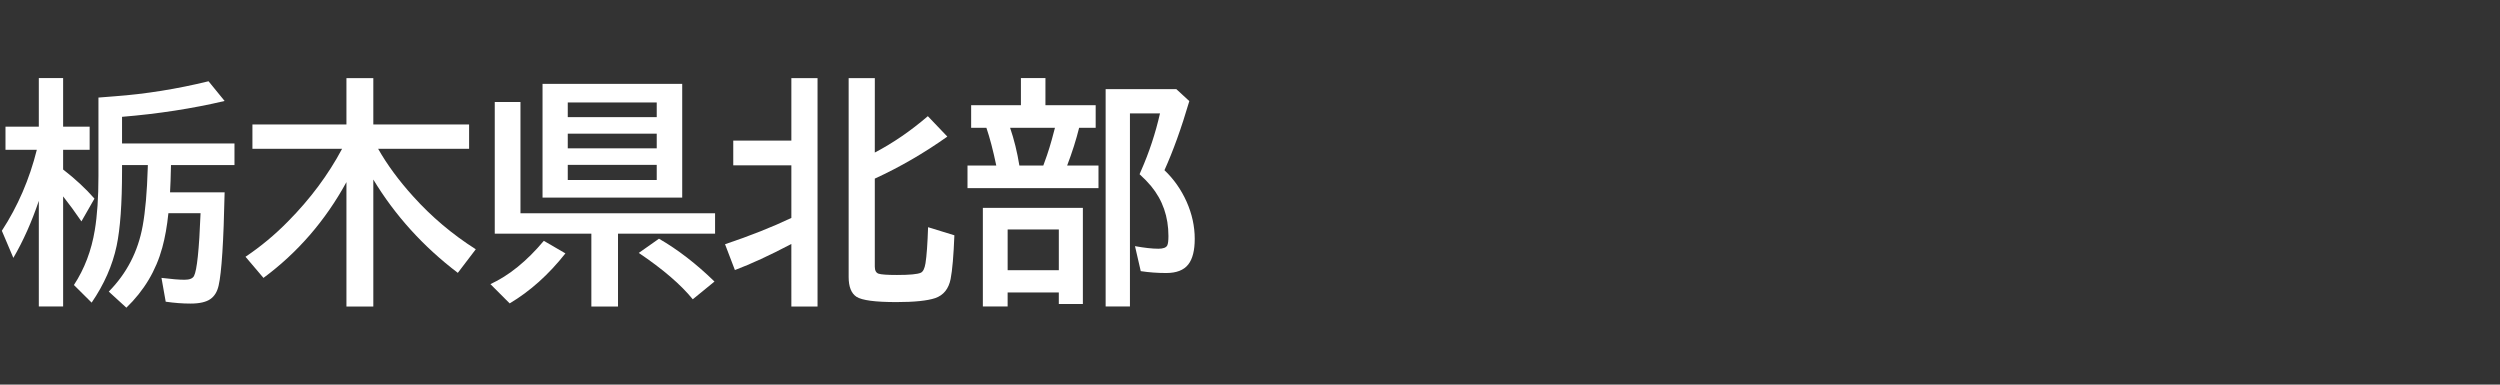 <svg version="1.1" xmlns="http://www.w3.org/2000/svg" xmlns:xlink="http://www.w3.org/1999/xlink" width="208" height="32" viewBox="0,0,208,32"><rect x="0" y="0" width="208" height="32" fill="#333333" stroke="none"/><g transform="translate(-240,-164)"><g data-paper-data="{&quot;isPaintingLayer&quot;:true}" fill-rule="nonzero" stroke="none" stroke-linecap="butt" stroke-linejoin="miter" stroke-miterlimit="10" stroke-dasharray="" stroke-dashoffset="0" style="mix-blend-mode: normal"><path d="M240,196v-32h208v32z" fill="none" stroke-width="0"></path><path d="M243.23,180.71c-0.592,1.758 -1.299,3.34 -2.119,4.746l-0.957,-2.256c1.328,-2.038 2.298,-4.284 2.91,-6.738h-2.607v-1.924h2.773v-4.043h2.022v4.043h2.207v1.924h-2.207v1.641c1.016,0.788 1.885,1.595 2.607,2.422l-1.084,1.895c-0.534,-0.781 -1.042,-1.475 -1.523,-2.08v9.16h-2.022zM252.302,177.732h-2.148v0.479c0,2.741 -0.15,4.821 -0.449,6.24c-0.345,1.628 -1.038,3.203 -2.08,4.727l-1.475,-1.465c0.879,-1.341 1.458,-2.865 1.738,-4.57c0.202,-1.217 0.303,-2.715 0.303,-4.492v-6.533c0.397,-0.033 0.85,-0.068 1.357,-0.107c2.565,-0.189 5.166,-0.605 7.803,-1.25l1.338,1.641c-2.689,0.632 -5.534,1.071 -8.535,1.318v2.217h9.355v1.797h-5.283c-0.02,0.983 -0.046,1.738 -0.078,2.266h4.541c-0.085,4.102 -0.251,6.686 -0.498,7.754c-0.117,0.521 -0.348,0.898 -0.693,1.133c-0.352,0.247 -0.902,0.371 -1.65,0.371c-0.651,0 -1.338,-0.052 -2.061,-0.156l-0.352,-1.982c0.84,0.104 1.478,0.156 1.914,0.156c0.417,0 0.68,-0.104 0.791,-0.312c0.247,-0.462 0.43,-2.204 0.547,-5.225h-2.676c-0.111,1.081 -0.28,2.034 -0.508,2.861c-0.521,1.914 -1.517,3.581 -2.988,5l-1.465,-1.338c1.497,-1.517 2.438,-3.34 2.822,-5.469c0.221,-1.217 0.361,-2.809 0.42,-4.775z" fill="#ffffff" stroke-width="1"></path><path d="M271.46,176.38c0.755,1.328 1.728,2.65 2.92,3.965c1.523,1.693 3.259,3.158 5.205,4.394l-1.494,1.963c-2.878,-2.187 -5.221,-4.775 -7.031,-7.764v10.566h-2.236v-10.352c-1.758,3.21 -4.059,5.866 -6.904,7.969l-1.494,-1.758c1.263,-0.846 2.441,-1.826 3.535,-2.939c1.849,-1.868 3.35,-3.883 4.502,-6.045h-7.461v-2.022h7.822v-3.857h2.236v3.857h7.969v2.022z" fill="#ffffff" stroke-width="1"></path><path d="M296.76,170.98v9.463h-11.621v-9.463zM287.238,172.523v1.221h7.402v-1.221zM287.238,175.121v1.221h7.402v-1.221zM287.238,177.718v1.26h7.402v-1.26zM283.303,181.742h16.191v1.699h-8.076v6.064h-2.217v-6.064h-8.037v-10.957h2.139zM280.803,187.64c1.549,-0.716 3.031,-1.917 4.443,-3.603l1.797,1.045c-1.393,1.764 -2.939,3.151 -4.639,4.16zM297.639,188.9c-0.996,-1.224 -2.493,-2.51 -4.492,-3.857l1.68,-1.182c1.569,0.905 3.109,2.093 4.619,3.564z" fill="#ffffff" stroke-width="1"></path><path d="M305.84,184.3c-1.797,0.944 -3.363,1.667 -4.697,2.168l-0.82,-2.148c2.09,-0.703 3.929,-1.432 5.518,-2.188v-4.375h-4.834v-2.061h4.834v-5.195h2.178v19.004h-2.178zM312.783,176.693c1.517,-0.794 2.988,-1.803 4.414,-3.027l1.621,1.699c-1.927,1.367 -3.939,2.533 -6.035,3.496v7.324c0,0.319 0.104,0.514 0.312,0.586c0.221,0.072 0.732,0.107 1.533,0.107c1.055,0 1.715,-0.062 1.982,-0.186c0.189,-0.085 0.319,-0.348 0.391,-0.791c0.098,-0.618 0.169,-1.618 0.215,-2.998l2.188,0.674c-0.065,1.686 -0.169,2.897 -0.312,3.633c-0.163,0.82 -0.589,1.351 -1.279,1.592c-0.658,0.221 -1.735,0.332 -3.232,0.332c-1.758,0 -2.865,-0.146 -3.32,-0.439c-0.436,-0.286 -0.654,-0.837 -0.654,-1.65v-16.543h2.178z" fill="#ffffff" stroke-width="1"></path><path d="M326.98,172.75h4.18v1.885h-1.377c-0.247,0.996 -0.579,2.041 -0.996,3.135h2.607v1.885h-10.898v-1.885h2.393c-0.26,-1.25 -0.534,-2.295 -0.82,-3.135h-1.27v-1.885h4.141v-2.256h2.041zM324.041,174.635c0.332,0.97 0.589,2.015 0.771,3.135h1.992l0.098,-0.273c0.28,-0.742 0.54,-1.585 0.781,-2.529l0.088,-0.332zM330.095,181.295v7.998h-2.002v-0.957h-4.258v1.162h-2.061v-8.203zM323.836,183.092v3.389h4.258v-3.389zM336.882,178.16c0.775,0.736 1.39,1.611 1.846,2.627c0.449,1.016 0.674,2.044 0.674,3.086c0,0.964 -0.179,1.673 -0.537,2.129c-0.371,0.475 -0.983,0.713 -1.836,0.713c-0.729,0 -1.436,-0.052 -2.119,-0.156l-0.479,-2.08c0.788,0.143 1.439,0.215 1.953,0.215c0.391,0 0.635,-0.091 0.732,-0.273c0.065,-0.13 0.098,-0.391 0.098,-0.781c0,-1.608 -0.482,-2.995 -1.445,-4.16c-0.254,-0.306 -0.573,-0.635 -0.957,-0.986l0.117,-0.273c0.677,-1.53 1.204,-3.125 1.582,-4.785h-2.5v16.064h-2.022v-18.086h5.879l1.084,0.996c-0.658,2.24 -1.348,4.157 -2.07,5.752z" fill="#ffffff" stroke-width="1"></path></g></g></svg>